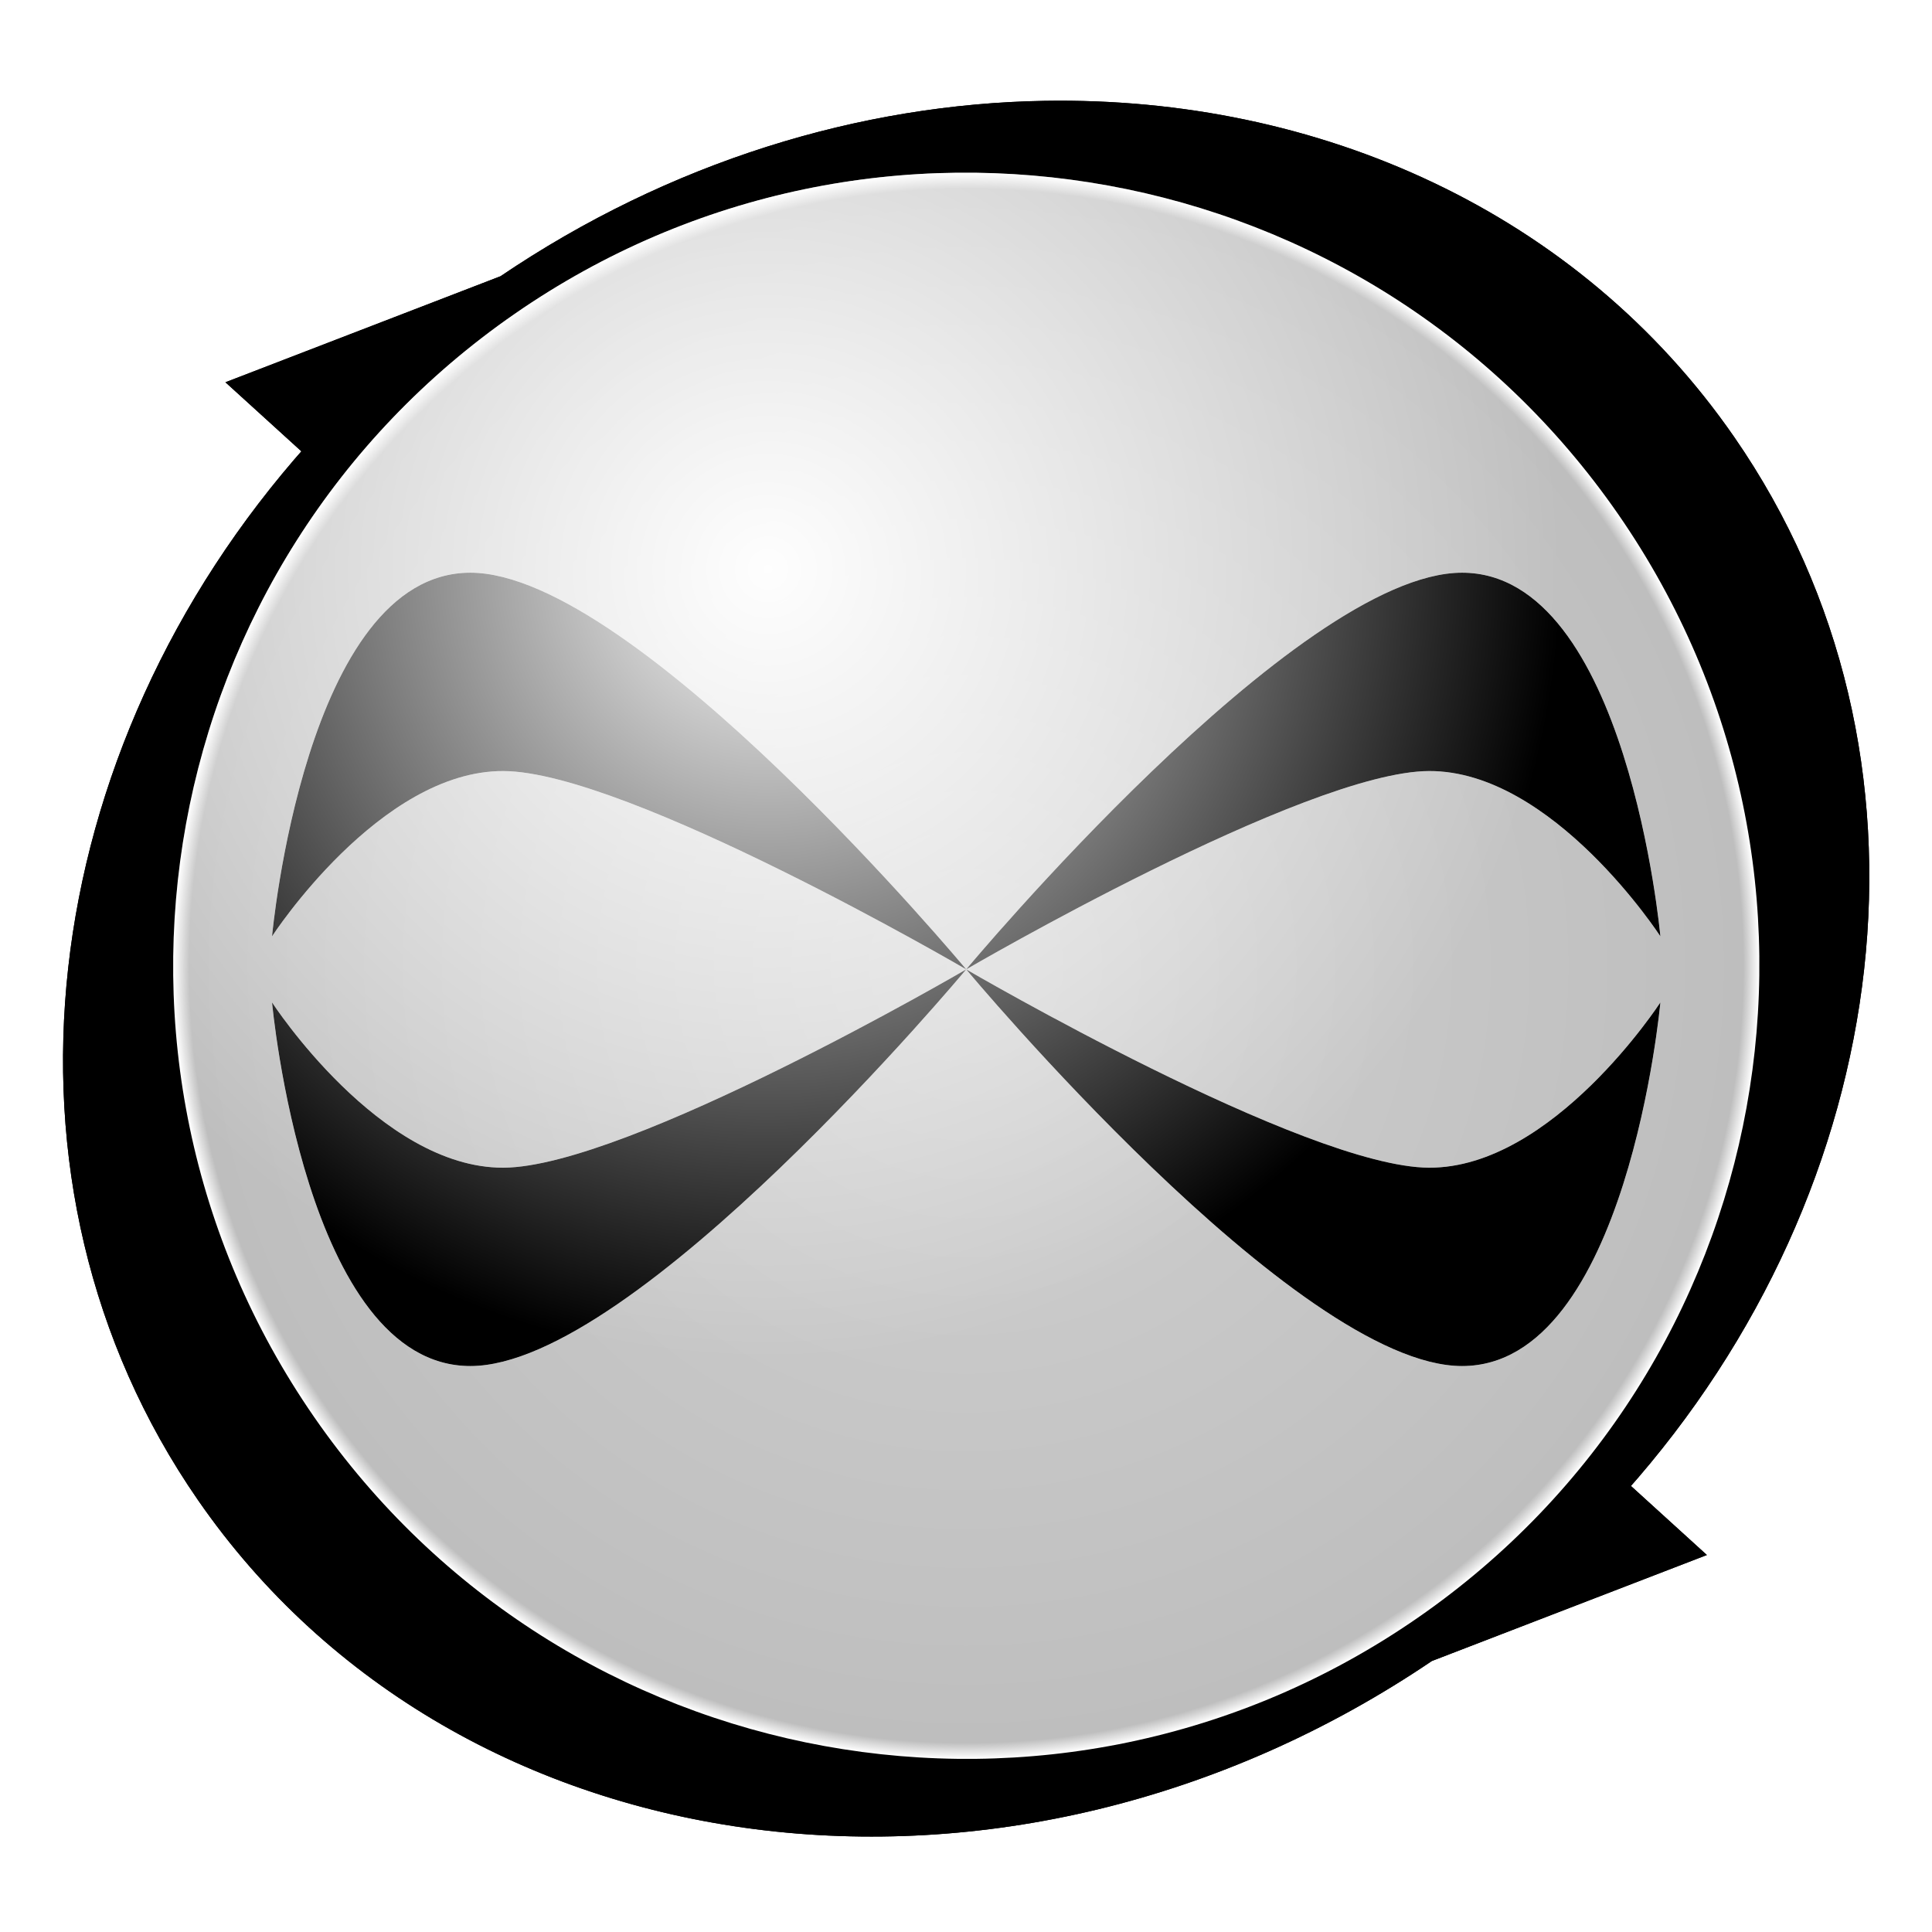 <?xml version="1.0" encoding="UTF-8" standalone="no"?>
<!-- Created with Inkscape (http://www.inkscape.org/) -->

<svg
   xmlns:dc="http://purl.org/dc/elements/1.1/"
   xmlns:cc="http://creativecommons.org/ns#"
   xmlns:rdf="http://www.w3.org/1999/02/22-rdf-syntax-ns#"
   xmlns:svg="http://www.w3.org/2000/svg"
   xmlns="http://www.w3.org/2000/svg"
   xmlns:xlink="http://www.w3.org/1999/xlink"
   xmlns:sodipodi="http://sodipodi.sourceforge.net/DTD/sodipodi-0.dtd"
   xmlns:inkscape="http://www.inkscape.org/namespaces/inkscape"
   width="128"
   height="128"
   id="svg4092"
   version="1.1"
   inkscape:version="0.48.1 r9760"
   sodipodi:docname="cmplayer.svg"
   inkscape:export-filename="/Users/xylosper/cmplayer-vlc/icons/cmplayer24.png"
   inkscape:export-xdpi="16.875"
   inkscape:export-ydpi="16.875">
  <defs
     id="defs4094">
    <linearGradient
       id="linearGradient3894">
      <stop
         id="stop3896"
         offset="0"
         style="stop-color:#d2d2d2;stop-opacity:1;" />
      <stop
         style="stop-color:#bebebe;stop-opacity:1;"
         offset="0.98"
         id="stop3902" />
      <stop
         id="stop3898"
         offset="1"
         style="stop-color:#ffffff;stop-opacity:1;" />
    </linearGradient>
    <linearGradient
       id="linearGradient4278">
      <stop
         style="stop-color:#ffffff;stop-opacity:0.98;"
         offset="0"
         id="stop4280" />
      <stop
         style="stop-color:#ffffff;stop-opacity:0;"
         offset="1"
         id="stop4282" />
    </linearGradient>
    <linearGradient
       id="linearGradient5285">
      <stop
         style="stop-color:#000000;stop-opacity:1;"
         offset="0"
         id="stop5287" />
      <stop
         id="stop3951"
         offset="0.036"
         style="stop-color:#000000;stop-opacity:1;" />
      <stop
         id="stop3949"
         offset="0.105"
         style="stop-color:#ffffff;stop-opacity:1;" />
      <stop
         id="stop5299"
         offset="0.161"
         style="stop-color:#000000;stop-opacity:1;" />
      <stop
         style="stop-color:#000000;stop-opacity:1;"
         offset="0.5"
         id="stop3953" />
      <stop
         id="stop5297"
         offset="0.635"
         style="stop-color:#000000;stop-opacity:1;" />
      <stop
         id="stop5295"
         offset="0.803"
         style="stop-color:#ffffff;stop-opacity:1;" />
      <stop
         style="stop-color:#000000;stop-opacity:1;"
         offset="0.905"
         id="stop3955" />
      <stop
         style="stop-color:#000000;stop-opacity:1;"
         offset="1"
         id="stop5289" />
    </linearGradient>
    <linearGradient
       id="linearGradient5273">
      <stop
         id="stop5275"
         offset="0"
         style="stop-color:#000000;stop-opacity:1;" />
      <stop
         style="stop-color:#000000;stop-opacity:1;"
         offset="0.13"
         id="stop3959" />
      <stop
         style="stop-color:#ffffff;stop-opacity:1;"
         offset="0.5"
         id="stop5279" />
      <stop
         id="stop3957"
         offset="0.87"
         style="stop-color:#000000;stop-opacity:1;" />
      <stop
         id="stop5277"
         offset="1"
         style="stop-color:#000000;stop-opacity:1;" />
    </linearGradient>
    <linearGradient
       id="linearGradient5246">
      <stop
         id="stop5248"
         offset="0"
         style="stop-color:#ffffff;stop-opacity:0.514;" />
      <stop
         id="stop5250"
         offset="1"
         style="stop-color:#ffffff;stop-opacity:0;" />
    </linearGradient>
    <linearGradient
       id="linearGradient4273">
      <stop
         style="stop-color:#d1ecff;stop-opacity:1;"
         offset="0"
         id="stop4275" />
      <stop
         id="stop3948"
         offset="0.95"
         style="stop-color:#b9d2ff;stop-opacity:1;" />
      <stop
         style="stop-color:#bebebe;stop-opacity:1;"
         offset="1"
         id="stop4277" />
    </linearGradient>
    <radialGradient
       inkscape:collect="always"
       xlink:href="#linearGradient4273"
       id="radialGradient4265"
       cx="64"
       cy="64"
       fx="64"
       fy="64"
       r="48"
       gradientUnits="userSpaceOnUse" />
    <radialGradient
       inkscape:collect="always"
       xlink:href="#linearGradient4273"
       id="radialGradient4446"
       gradientUnits="userSpaceOnUse"
       cx="64"
       cy="64"
       fx="64"
       fy="64"
       r="48" />
    <linearGradient
       inkscape:collect="always"
       xlink:href="#linearGradient5246"
       id="linearGradient5244"
       x1="18"
       y1="64"
       x2="110"
       y2="64"
       gradientUnits="userSpaceOnUse" />
    <linearGradient
       inkscape:collect="always"
       xlink:href="#linearGradient5273"
       id="linearGradient5271"
       x1="24"
       y1="988.362"
       x2="104"
       y2="988.362"
       gradientUnits="userSpaceOnUse" />
    <linearGradient
       inkscape:collect="always"
       xlink:href="#linearGradient5285"
       id="linearGradient5305"
       x1="25.026"
       y1="989.362"
       x2="105.026"
       y2="989.362"
       gradientUnits="userSpaceOnUse" />
    <linearGradient
       inkscape:collect="always"
       xlink:href="#linearGradient5273"
       id="linearGradient5535"
       gradientUnits="userSpaceOnUse"
       x1="24"
       y1="988.362"
       x2="104"
       y2="988.362" />
    <linearGradient
       inkscape:collect="always"
       xlink:href="#linearGradient5285"
       id="linearGradient5541"
       gradientUnits="userSpaceOnUse"
       x1="25.026"
       y1="989.362"
       x2="105.026"
       y2="989.362" />
    <filter
       inkscape:collect="always"
       id="filter4232">
      <feGaussianBlur
         inkscape:collect="always"
         stdDeviation="1.32"
         id="feGaussianBlur4234" />
    </filter>
    <radialGradient
       inkscape:collect="always"
       xlink:href="#linearGradient4273"
       id="radialGradient4274"
       gradientUnits="userSpaceOnUse"
       cx="64"
       cy="64"
       fx="64"
       fy="64"
       r="48" />
    <radialGradient
       inkscape:collect="always"
       xlink:href="#linearGradient4273"
       id="radialGradient4333"
       gradientUnits="userSpaceOnUse"
       cx="64"
       cy="64"
       fx="64"
       fy="64"
       r="48" />
    <radialGradient
       inkscape:collect="always"
       xlink:href="#linearGradient3894"
       id="radialGradient3975"
       gradientUnits="userSpaceOnUse"
       cx="64"
       cy="64"
       fx="64"
       fy="64"
       r="48" />
    <radialGradient
       inkscape:collect="always"
       xlink:href="#linearGradient4278"
       id="radialGradient3977"
       gradientUnits="userSpaceOnUse"
       cx="37.436"
       cy="60.211"
       fx="37.436"
       fy="60.211"
       r="48" />
    <filter
       inkscape:collect="always"
       id="filter4259">
      <feGaussianBlur
         inkscape:collect="always"
         stdDeviation="1.758"
         id="feGaussianBlur4261" />
    </filter>
    <filter
       inkscape:collect="always"
       id="filter4263">
      <feGaussianBlur
         inkscape:collect="always"
         stdDeviation="1.758"
         id="feGaussianBlur4265" />
    </filter>
  </defs>
  <sodipodi:namedview
     id="base"
     pagecolor="#ffffff"
     bordercolor="#666666"
     borderopacity="1.0"
     inkscape:pageopacity="0.0"
     inkscape:pageshadow="2"
     inkscape:zoom="4.3852551"
     inkscape:cx="62.185827"
     inkscape:cy="53.330931"
     inkscape:document-units="px"
     inkscape:current-layer="layer1"
     showgrid="true"
     showguides="true"
     inkscape:guide-bbox="true"
     inkscape:window-width="1280"
     inkscape:window-height="905"
     inkscape:window-x="0"
     inkscape:window-y="22"
     inkscape:window-maximized="0"
     inkscape:snap-global="false">
    <inkscape:grid
       type="xygrid"
       id="grid4100"
       empspacing="8"
       visible="true"
       enabled="true"
       snapvisiblegridlinesonly="true"
       spacingx="2px"
       spacingy="2px"
       dotted="false" />
    <sodipodi:guide
       orientation="1,0"
       position="160,-22"
       id="guide5073" />
    <sodipodi:guide
       orientation="1,0"
       position="224,-56"
       id="guide5079" />
    <sodipodi:guide
       orientation="1,0"
       position="166,-60"
       id="guide5085" />
    <sodipodi:guide
       orientation="1,0"
       position="186,-30"
       id="guide5091" />
    <sodipodi:guide
       orientation="1,0"
       position="276,-20"
       id="guide5139" />
    <sodipodi:guide
       orientation="1,0"
       position="282,-46"
       id="guide5141" />
    <sodipodi:guide
       orientation="1,0"
       position="238,-40"
       id="guide5173" />
    <sodipodi:guide
       orientation="1,0"
       position="200,-54"
       id="guide5175" />
    <sodipodi:guide
       orientation="1,0"
       position="198,-60"
       id="guide5177" />
  </sodipodi:namedview>
  <g
     inkscape:label="Layer 1"
     inkscape:groupmode="layer"
     id="layer1"
     transform="translate(0,-924.362)">
    <g
       id="g4267"
       style="opacity:1;fill:#000000;fill-opacity:1">
      <path
         inkscape:connector-curvature="0"
         id="path4167"
         d="m 69.25,930.956 c -12.196,0.202 -24.83,4.021 -36.094,11.656 l -17.594,6.781 4.812,4.375 c -18.002,20.181 -21.718,48.829 -7.219,69.781 17.229,24.898 53.688,29.543 81.688,10.562 l 17.594,-6.781 -4.812,-4.375 c 18.003,-20.181 21.718,-48.829 7.219,-69.781 C 104.545,938.292 87.372,930.655 69.25,930.956 z"
         style="opacity:1;fill:#000000;fill-opacity:1;stroke:#000000;stroke-width:1.104;stroke-opacity:1;filter:url(#filter4259)"
         transform="matrix(0.992,0,0,0.992,0.523,8.082)" />
      <path
         transform="matrix(0.992,0,0,0.992,0.523,8.082)"
         style="opacity:1;fill:#000000;fill-opacity:1;stroke:#000000;stroke-width:1.104;stroke-opacity:1;filter:url(#filter4263)"
         d="m 69.25,930.956 c -12.196,0.202 -24.83,4.021 -36.094,11.656 l -17.594,6.781 4.812,4.375 c -18.002,20.181 -21.718,48.829 -7.219,69.781 17.229,24.898 53.688,29.543 81.688,10.562 l 17.594,-6.781 -4.812,-4.375 c 18.003,-20.181 21.718,-48.829 7.219,-69.781 C 104.545,938.292 87.372,930.655 69.25,930.956 z"
         id="path4006"
         inkscape:connector-curvature="0" />
    </g>
    <path
       style="fill:#000000;fill-opacity:1;stroke:#ffffff;stroke-width:0;stroke-miterlimit:4;stroke-opacity:1;stroke-dasharray:none"
       d="m 69.207,931.425 c -12.097,0.201 -24.627,3.988 -35.799,11.561 l -17.45,6.726 4.773,4.339 c -17.855,20.016 -21.54,48.429 -7.16,69.211 17.089,24.694 53.249,29.301 81.02,10.476 l 17.45,-6.726 -4.773,-4.339 c 17.855,-20.016 21.54,-48.429 7.16,-69.211 -10.214,-14.76 -27.247,-22.335 -45.221,-22.037 z"
       id="path4431"
       inkscape:connector-curvature="0" />
    <path
       sodipodi:type="arc"
       style="fill:url(#radialGradient3975);fill-opacity:1;fill-rule:evenodd;stroke:none"
       id="path3882"
       sodipodi:cx="64"
       sodipodi:cy="64"
       sodipodi:rx="48"
       sodipodi:ry="48"
       d="M 112,64 C 112,90.51 90.51,112 64,112 37.49,112 16,90.51 16,64 16,37.49 37.49,16 64,16 c 26.51,0 48,21.49 48,48 z"
       transform="matrix(0.623,0.9,-0.9,0.623,81.746,890.876)" />
    <g
       id="g3904"
       transform="matrix(1.095,0,0,1.095,-6.066,-93.671)">
      <path
         transform="translate(0,-9.9999997e-6)"
         sodipodi:nodetypes="czczc"
         inkscape:connector-curvature="0"
         id="path4238"
         d="m 64,988.362 c 0,0 20,-24 30,-24 10,0 12,22 12,22 0,0 -6.509,-10.031 -14,-10 -7.491,0.032 -28,12 -28,12 z"
         style="fill:#ffffff;fill-opacity:1;stroke:none;filter:url(#filter4232)" />
      <path
         transform="translate(0,-9.9999997e-6)"
         style="fill:#ffffff;fill-opacity:1;stroke:none;filter:url(#filter4232)"
         d="m 64,988.362 c 0,0 20,24 30,24 10,0 12,-22 12,-22 0,0 -6.509,10.031 -14,10 -7.491,-0.032 -28,-12 -28,-12 z"
         id="path4240"
         inkscape:connector-curvature="0"
         sodipodi:nodetypes="czczc" />
      <path
         transform="translate(0,-9.9999997e-6)"
         sodipodi:nodetypes="czczc"
         inkscape:connector-curvature="0"
         id="path4242"
         d="m 64,988.362 c 0,0 -20,-24 -30,-24 -10,0 -12,22 -12,22 0,0 6.509,-10.031 14,-10 7.491,0.032 28,12 28,12 z"
         style="fill:#ffffff;fill-opacity:1;stroke:none;filter:url(#filter4232)" />
      <path
         transform="translate(0,-9.9999997e-6)"
         style="fill:#ffffff;fill-opacity:1;stroke:none;filter:url(#filter4232)"
         d="m 64,988.362 c 0,0 -20,24 -30,24 -10,0 -12,-22 -12,-22 0,0 6.509,10.031 14,10 7.491,-0.032 28,-12 28,-12 z"
         id="path4244"
         inkscape:connector-curvature="0"
         sodipodi:nodetypes="czczc" />
    </g>
    <g
       id="g4078"
       style="fill:#ffffff;fill-opacity:1;filter:url(#filter4232)"
       transform="matrix(1.095,0,0,1.095,-6.066,-93.671)">
      <path
         style="fill:#ffffff;fill-opacity:1;stroke:none"
         d="m 64,988.362 c 0,0 20,-24 30,-24 10,0 12,22 12,22 0,0 -6.509,-10.031 -14,-10 -7.491,0.032 -28,12 -28,12 z"
         id="path4080"
         inkscape:connector-curvature="0"
         sodipodi:nodetypes="czczc" />
      <path
         sodipodi:nodetypes="czczc"
         inkscape:connector-curvature="0"
         id="path4082"
         d="m 64,988.362 c 0,0 20,24 30,24 10,0 12,-22 12,-22 0,0 -6.509,10.031 -14,10 -7.491,-0.032 -28,-12 -28,-12 z"
         style="fill:#ffffff;fill-opacity:1;stroke:none" />
      <path
         style="fill:#ffffff;fill-opacity:1;stroke:none"
         d="m 64,988.362 c 0,0 -20,-24 -30,-24 -10,0 -12,22 -12,22 0,0 6.509,-10.031 14,-10 7.491,0.032 28,12 28,12 z"
         id="path4084"
         inkscape:connector-curvature="0"
         sodipodi:nodetypes="czczc" />
      <path
         sodipodi:nodetypes="czczc"
         inkscape:connector-curvature="0"
         id="path4086"
         d="m 64,988.362 c 0,0 -20,24 -30,24 -10,0 -12,-22 -12,-22 0,0 6.509,10.031 14,10 7.491,-0.032 28,-12 28,-12 z"
         style="fill:#ffffff;fill-opacity:1;stroke:none" />
    </g>
    <g
       id="g3966"
       transform="matrix(1.095,0,0,1.095,-6.066,-93.671)">
      <path
         sodipodi:nodetypes="czczc"
         inkscape:connector-curvature="0"
         id="path3940"
         d="m 64,988.362 c 0,0 20,-24 30,-24 10,0 12,22 12,22 0,0 -6.509,-10.031 -14,-10 -7.491,0.032 -28,12 -28,12 z"
         style="fill:#000000;fill-opacity:1;stroke:none" />
      <path
         style="fill:#000000;fill-opacity:1;stroke:none"
         d="m 64,988.362 c 0,0 20,24 30,24 10,0 12,-22 12,-22 0,0 -6.509,10.031 -14,10 -7.491,-0.032 -28,-12 -28,-12 z"
         id="path3960"
         inkscape:connector-curvature="0"
         sodipodi:nodetypes="czczc" />
      <path
         sodipodi:nodetypes="czczc"
         inkscape:connector-curvature="0"
         id="path3962"
         d="m 64,988.362 c 0,0 -20,-24 -30,-24 -10,0 -12,22 -12,22 0,0 6.509,-10.031 14,-10 7.491,0.032 28,12 28,12 z"
         style="fill:#000000;fill-opacity:1;stroke:none" />
      <path
         style="fill:#000000;fill-opacity:1;stroke:none"
         d="m 64,988.362 c 0,0 -20,24 -30,24 -10,0 -12,-22 -12,-22 0,0 6.509,10.031 14,10 7.491,-0.032 28,-12 28,-12 z"
         id="path3964"
         inkscape:connector-curvature="0"
         sodipodi:nodetypes="czczc" />
    </g>
    <path
       sodipodi:type="arc"
       style="fill:url(#radialGradient3977);fill-opacity:1;fill-rule:evenodd;stroke:none"
       id="path4276"
       sodipodi:cx="64"
       sodipodi:cy="64"
       sodipodi:rx="48"
       sodipodi:ry="48"
       d="M 112,64 C 112,90.51 90.51,112 64,112 37.49,112 16,90.51 16,64 16,37.49 37.49,16 64,16 c 26.51,0 48,21.49 48,48 z"
       transform="matrix(0.623,0.9,-0.9,0.623,81.746,890.876)" />
  </g>
</svg>
